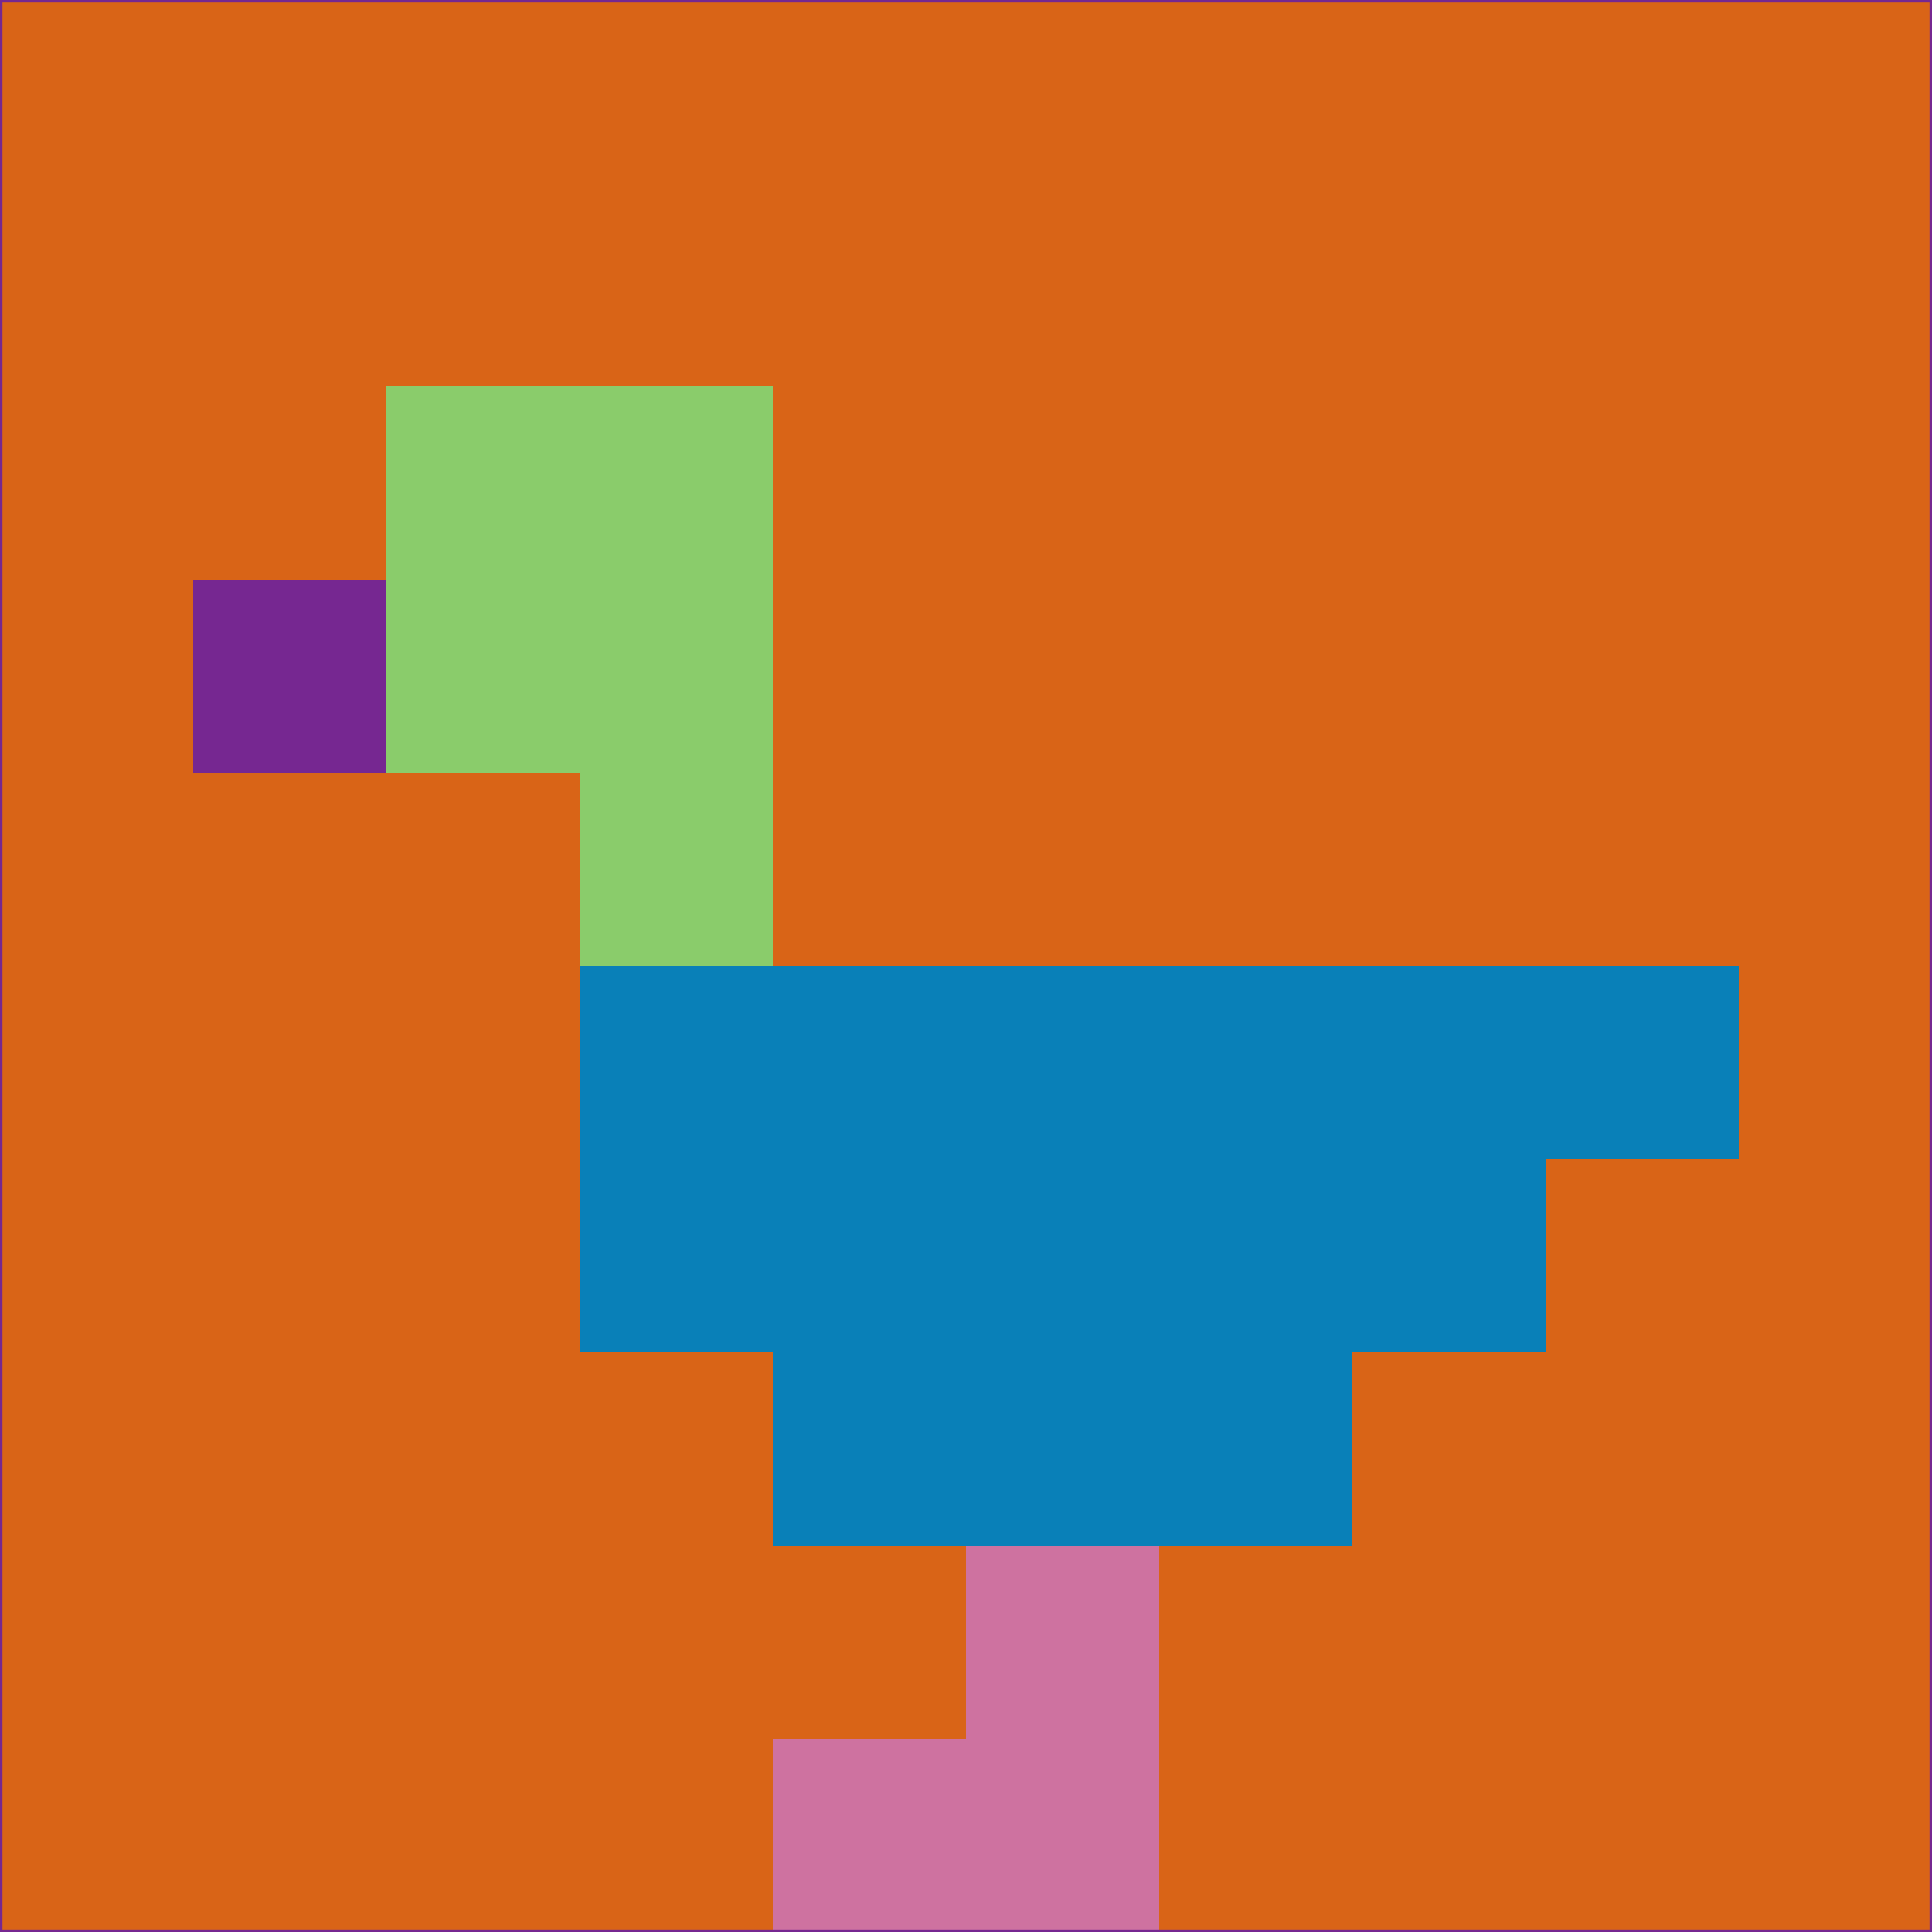 <svg xmlns="http://www.w3.org/2000/svg" version="1.1" width="785" height="785">
  <title>'goose-pfp-694263' by Dmitri Cherniak (Cyberpunk Edition)</title>
  <desc>
    seed=335671
    backgroundColor=#d96417
    padding=20
    innerPadding=0
    timeout=500
    dimension=1
    border=false
    Save=function(){return n.handleSave()}
    frame=12

    Rendered at 2024-09-15T22:37:00.475Z
    Generated in 1ms
    Modified for Cyberpunk theme with new color scheme
  </desc>
  <defs/>
  <rect width="100%" height="100%" fill="#d96417"/>
  <g>
    <g id="0-0">
      <rect x="0" y="0" height="785" width="785" fill="#d96417"/>
      <g>
        <!-- Neon blue -->
        <rect id="0-0-2-2-2-2" x="157" y="157" width="157" height="157" fill="#8acc6b"/>
        <rect id="0-0-3-2-1-4" x="235.5" y="157" width="78.5" height="314" fill="#8acc6b"/>
        <!-- Electric purple -->
        <rect id="0-0-4-5-5-1" x="314" y="392.5" width="392.5" height="78.5" fill="#0980b8"/>
        <rect id="0-0-3-5-5-2" x="235.5" y="392.5" width="392.5" height="157" fill="#0980b8"/>
        <rect id="0-0-4-5-3-3" x="314" y="392.5" width="235.5" height="235.5" fill="#0980b8"/>
        <!-- Neon pink -->
        <rect id="0-0-1-3-1-1" x="78.5" y="235.5" width="78.5" height="78.5" fill="#762791"/>
        <!-- Cyber yellow -->
        <rect id="0-0-5-8-1-2" x="392.5" y="628" width="78.5" height="157" fill="#ce72a0"/>
        <rect id="0-0-4-9-2-1" x="314" y="706.5" width="157" height="78.5" fill="#ce72a0"/>
      </g>
      <rect x="0" y="0" stroke="#762791" stroke-width="2" height="785" width="785" fill="none"/>
    </g>
  </g>
  <script xmlns=""/>
</svg>